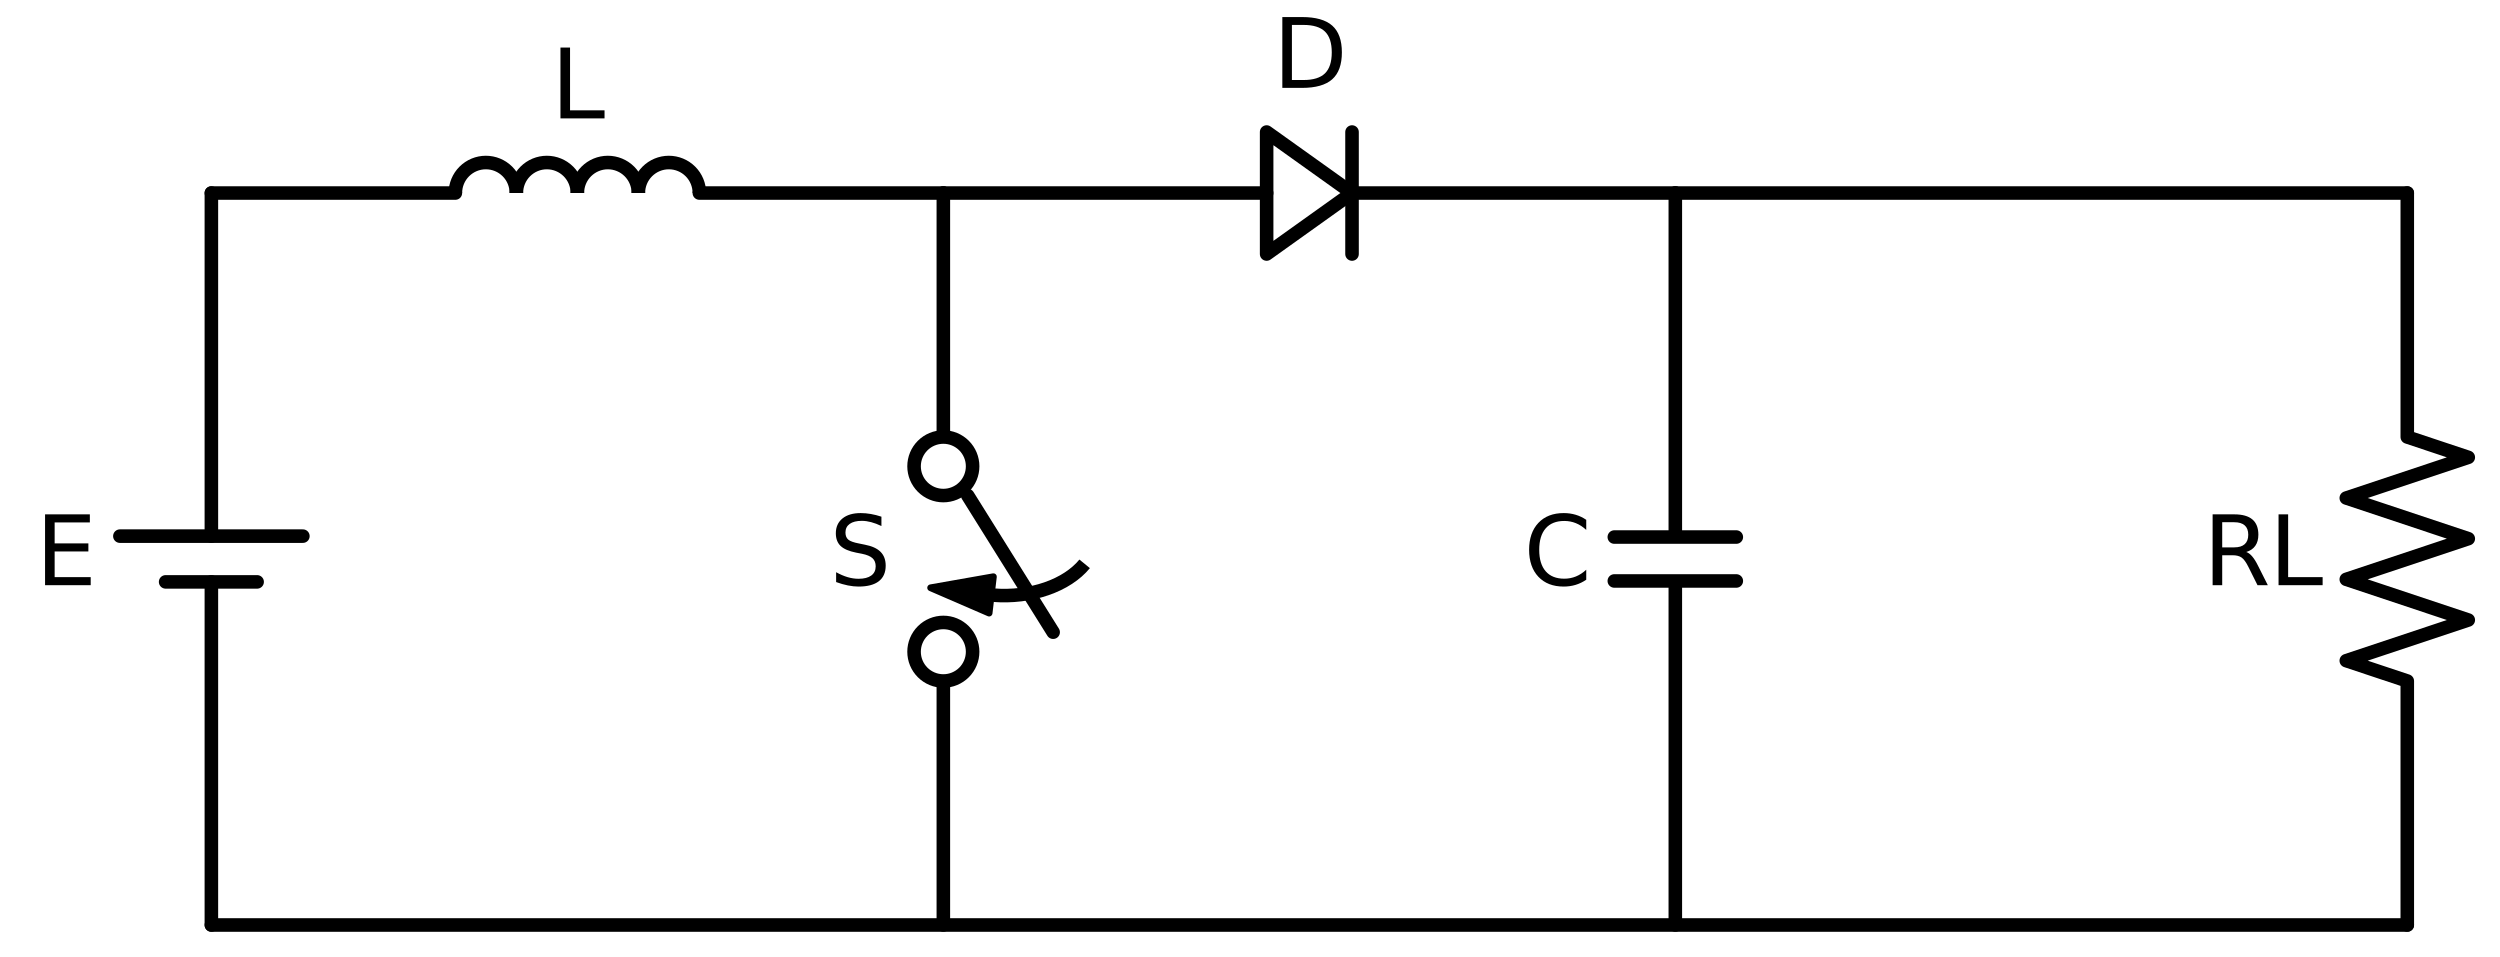 <?xml version="1.0" encoding="utf-8" standalone="no"?>
<!DOCTYPE svg PUBLIC "-//W3C//DTD SVG 1.1//EN"
  "http://www.w3.org/Graphics/SVG/1.1/DTD/svg11.dtd">
<svg xmlns:xlink="http://www.w3.org/1999/xlink" width="368.868pt" height="141.16pt" viewBox="0 0 368.868 141.16" xmlns="http://www.w3.org/2000/svg" version="1.1">
 <defs>
  <style type="text/css">*{stroke-linejoin: round; stroke-linecap: butt}</style>
 </defs>
 <g id="figure_1">
  <g id="patch_1">
   <path d="M 0 141.16 
L 368.868 141.16 
L 368.868 0 
L 0 0 
z
" style="fill: #ffffff"/>
  </g>
  <g id="axes_1">
   <g id="patch_2">
    <path d="M 76.188 28.48 
C 76.188 27.287 75.714 26.142 74.87 25.298 
C 74.026 24.454 72.881 23.98 71.688 23.98 
C 70.495 23.98 69.35 24.454 68.506 25.298 
C 67.662 26.142 67.188 27.287 67.188 28.48 
" clip-path="url(#p8f9048035e)" style="fill: none; stroke: #000000; stroke-width: 2; stroke-linejoin: miter"/>
   </g>
   <g id="patch_3">
    <path d="M 85.188 28.48 
C 85.188 27.287 84.714 26.142 83.87 25.298 
C 83.026 24.454 81.881 23.98 80.688 23.98 
C 79.495 23.98 78.35 24.454 77.506 25.298 
C 76.662 26.142 76.188 27.287 76.188 28.48 
" clip-path="url(#p8f9048035e)" style="fill: none; stroke: #000000; stroke-width: 2; stroke-linejoin: miter"/>
   </g>
   <g id="patch_4">
    <path d="M 94.188 28.48 
C 94.188 27.287 93.714 26.142 92.87 25.298 
C 92.026 24.454 90.881 23.98 89.688 23.98 
C 88.495 23.98 87.35 24.454 86.506 25.298 
C 85.662 26.142 85.188 27.287 85.188 28.48 
" clip-path="url(#p8f9048035e)" style="fill: none; stroke: #000000; stroke-width: 2; stroke-linejoin: miter"/>
   </g>
   <g id="patch_5">
    <path d="M 103.188 28.48 
C 103.188 27.287 102.714 26.142 101.87 25.298 
C 101.026 24.454 99.881 23.98 98.688 23.98 
C 97.495 23.98 96.35 24.454 95.506 25.298 
C 94.662 26.142 94.188 27.287 94.188 28.48 
" clip-path="url(#p8f9048035e)" style="fill: none; stroke: #000000; stroke-width: 2; stroke-linejoin: miter"/>
   </g>
   <g id="patch_6">
    <path d="M 146.612 87.818 
C 149.286 88.028 151.994 87.699 154.386 86.875 
C 156.778 86.051 158.747 84.768 160.037 83.193 
" clip-path="url(#p8f9048035e)" style="fill: none; stroke: #000000; stroke-width: 2; stroke-linejoin: miter"/>
   </g>
   <g id="patch_7">
    <path d="M 137.316 86.726 
L 146.57 85.095 
L 146.256 87.759 
L 146.614 87.801 
L 146.61 87.836 
L 146.252 87.794 
L 145.939 90.458 
z
" clip-path="url(#p8f9048035e)" style="stroke: #000000; stroke-linejoin: miter"/>
   </g>
   <g id="patch_8">
    <path d="M 186.888 19.48 
L 199.488 28.48 
L 186.888 37.48 
L 186.888 19.48 
z
" clip-path="url(#p8f9048035e)" style="fill: none; stroke: #000000; stroke-width: 2; stroke-linecap: round"/>
   </g>
   <g id="line2d_1">
    <path d="M 31.188 136.48 
L 31.188 85.855 
M 31.188 79.105 
L 31.188 28.48 
" clip-path="url(#p8f9048035e)" style="fill: none; stroke: #000000; stroke-width: 2; stroke-linecap: round"/>
   </g>
   <g id="line2d_2">
    <path d="M 44.688 79.105 
L 17.688 79.105 
" clip-path="url(#p8f9048035e)" style="fill: none; stroke: #000000; stroke-width: 2; stroke-linecap: round"/>
   </g>
   <g id="line2d_3">
    <path d="M 37.938 85.855 
L 24.438 85.855 
" clip-path="url(#p8f9048035e)" style="fill: none; stroke: #000000; stroke-width: 2; stroke-linecap: round"/>
   </g>
   <g id="line2d_4">
    <path d="M 31.188 28.48 
L 67.188 28.48 
M 103.188 28.48 
L 139.188 28.48 
" clip-path="url(#p8f9048035e)" style="fill: none; stroke: #000000; stroke-width: 2; stroke-linecap: round"/>
   </g>
   <g id="line2d_5">
    <path d="M 139.188 28.48 
L 139.188 64.48 
M 142.788 73.12 
L 155.388 93.28 
M 139.188 100.48 
L 139.188 136.48 
" clip-path="url(#p8f9048035e)" style="fill: none; stroke: #000000; stroke-width: 2; stroke-linecap: round"/>
   </g>
   <g id="line2d_6">
    <path d="M 139.188 28.48 
L 186.888 28.48 
M 199.488 19.48 
L 199.488 37.48 
M 199.488 28.48 
L 247.188 28.48 
" clip-path="url(#p8f9048035e)" style="fill: none; stroke: #000000; stroke-width: 2; stroke-linecap: round"/>
   </g>
   <g id="line2d_7">
    <path d="M 247.188 28.48 
L 247.188 79.24 
M 256.188 79.24 
L 238.188 79.24 
M 256.188 85.72 
L 238.188 85.72 
M 247.188 85.72 
L 247.188 136.48 
" clip-path="url(#p8f9048035e)" style="fill: none; stroke: #000000; stroke-width: 2; stroke-linecap: round"/>
   </g>
   <g id="line2d_8">
    <path d="M 247.188 28.48 
L 301.188 28.48 
L 355.188 28.48 
" clip-path="url(#p8f9048035e)" style="fill: none; stroke: #000000; stroke-width: 2; stroke-linecap: round"/>
   </g>
   <g id="line2d_9">
    <path d="M 355.188 28.48 
L 355.188 64.48 
L 364.188 67.48 
L 346.188 73.48 
L 364.188 79.48 
L 346.188 85.48 
L 364.188 91.48 
L 346.188 97.48 
L 355.188 100.48 
L 355.188 136.48 
" clip-path="url(#p8f9048035e)" style="fill: none; stroke: #000000; stroke-width: 2; stroke-linecap: round"/>
   </g>
   <g id="line2d_10">
    <path d="M 355.188 136.48 
L 193.188 136.48 
L 31.188 136.48 
" clip-path="url(#p8f9048035e)" style="fill: none; stroke: #000000; stroke-width: 2; stroke-linecap: round"/>
   </g>
   <g id="text_1">
    <!-- E -->
    <g transform="translate(5.242 86.343) scale(0.14 -0.14)">
     <defs>
      <path id="DejaVuSans-45" d="M 628 4666 
L 3578 4666 
L 3578 4134 
L 1259 4134 
L 1259 2753 
L 3481 2753 
L 3481 2222 
L 1259 2222 
L 1259 531 
L 3634 531 
L 3634 0 
L 628 0 
L 628 4666 
z
" transform="scale(0.016)"/>
     </defs>
     <use xlink:href="#DejaVuSans-45"/>
    </g>
   </g>
   <g id="text_2">
    <!-- L -->
    <g transform="translate(81.288 17.468) scale(0.14 -0.14)">
     <defs>
      <path id="DejaVuSans-4c" d="M 628 4666 
L 1259 4666 
L 1259 531 
L 3531 531 
L 3531 0 
L 628 0 
L 628 4666 
z
" transform="scale(0.016)"/>
     </defs>
     <use xlink:href="#DejaVuSans-4c"/>
    </g>
   </g>
   <g id="patch_9">
    <path d="M 139.188 73.12 
C 140.334 73.12 141.433 72.665 142.243 71.855 
C 143.053 71.045 143.508 69.946 143.508 68.8 
C 143.508 67.654 143.053 66.555 142.243 65.745 
C 141.433 64.935 140.334 64.48 139.188 64.48 
C 138.042 64.48 136.943 64.935 136.133 65.745 
C 135.323 66.555 134.868 67.654 134.868 68.8 
C 134.868 69.946 135.323 71.045 136.133 71.855 
C 136.943 72.665 138.042 73.12 139.188 73.12 
z
" clip-path="url(#p8f9048035e)" style="fill: #ffffff; stroke: #000000; stroke-width: 2; stroke-linejoin: miter"/>
   </g>
   <g id="patch_10">
    <path d="M 139.188 100.48 
C 140.334 100.48 141.433 100.025 142.243 99.215 
C 143.053 98.405 143.508 97.306 143.508 96.16 
C 143.508 95.014 143.053 93.915 142.243 93.105 
C 141.433 92.295 140.334 91.84 139.188 91.84 
C 138.042 91.84 136.943 92.295 136.133 93.105 
C 135.323 93.915 134.868 95.014 134.868 96.16 
C 134.868 97.306 135.323 98.405 136.133 99.215 
C 136.943 100.025 138.042 100.48 139.188 100.48 
z
" clip-path="url(#p8f9048035e)" style="fill: #ffffff; stroke: #000000; stroke-width: 2; stroke-linejoin: miter"/>
   </g>
   <g id="text_3">
    <!-- S -->
    <g transform="translate(122.38 86.343) scale(0.14 -0.14)">
     <defs>
      <path id="DejaVuSans-53" d="M 3425 4513 
L 3425 3897 
Q 3066 4069 2747 4153 
Q 2428 4238 2131 4238 
Q 1616 4238 1336 4038 
Q 1056 3838 1056 3469 
Q 1056 3159 1242 3001 
Q 1428 2844 1947 2747 
L 2328 2669 
Q 3034 2534 3370 2195 
Q 3706 1856 3706 1288 
Q 3706 609 3251 259 
Q 2797 -91 1919 -91 
Q 1588 -91 1214 -16 
Q 841 59 441 206 
L 441 856 
Q 825 641 1194 531 
Q 1563 422 1919 422 
Q 2459 422 2753 634 
Q 3047 847 3047 1241 
Q 3047 1584 2836 1778 
Q 2625 1972 2144 2069 
L 1759 2144 
Q 1053 2284 737 2584 
Q 422 2884 422 3419 
Q 422 4038 858 4394 
Q 1294 4750 2059 4750 
Q 2388 4750 2728 4690 
Q 3069 4631 3425 4513 
z
" transform="scale(0.016)"/>
     </defs>
     <use xlink:href="#DejaVuSans-53"/>
    </g>
   </g>
   <g id="text_4">
    <!-- D -->
    <g transform="translate(187.798 12.968) scale(0.14 -0.14)">
     <defs>
      <path id="DejaVuSans-44" d="M 1259 4147 
L 1259 519 
L 2022 519 
Q 2988 519 3436 956 
Q 3884 1394 3884 2338 
Q 3884 3275 3436 3711 
Q 2988 4147 2022 4147 
L 1259 4147 
z
M 628 4666 
L 1925 4666 
Q 3281 4666 3915 4102 
Q 4550 3538 4550 2338 
Q 4550 1131 3912 565 
Q 3275 0 1925 0 
L 628 0 
L 628 4666 
z
" transform="scale(0.016)"/>
     </defs>
     <use xlink:href="#DejaVuSans-44"/>
    </g>
   </g>
   <g id="text_5">
    <!-- C -->
    <g transform="translate(224.812 86.343) scale(0.14 -0.14)">
     <defs>
      <path id="DejaVuSans-43" d="M 4122 4306 
L 4122 3641 
Q 3803 3938 3442 4084 
Q 3081 4231 2675 4231 
Q 1875 4231 1450 3742 
Q 1025 3253 1025 2328 
Q 1025 1406 1450 917 
Q 1875 428 2675 428 
Q 3081 428 3442 575 
Q 3803 722 4122 1019 
L 4122 359 
Q 3791 134 3420 21 
Q 3050 -91 2638 -91 
Q 1578 -91 968 557 
Q 359 1206 359 2328 
Q 359 3453 968 4101 
Q 1578 4750 2638 4750 
Q 3056 4750 3426 4639 
Q 3797 4528 4122 4306 
z
" transform="scale(0.016)"/>
     </defs>
     <use xlink:href="#DejaVuSans-43"/>
    </g>
   </g>
   <g id="text_6">
    <!-- RL -->
    <g transform="translate(325.06 86.343) scale(0.14 -0.14)">
     <defs>
      <path id="DejaVuSans-52" d="M 2841 2188 
Q 3044 2119 3236 1894 
Q 3428 1669 3622 1275 
L 4263 0 
L 3584 0 
L 2988 1197 
Q 2756 1666 2539 1819 
Q 2322 1972 1947 1972 
L 1259 1972 
L 1259 0 
L 628 0 
L 628 4666 
L 2053 4666 
Q 2853 4666 3247 4331 
Q 3641 3997 3641 3322 
Q 3641 2881 3436 2590 
Q 3231 2300 2841 2188 
z
M 1259 4147 
L 1259 2491 
L 2053 2491 
Q 2509 2491 2742 2702 
Q 2975 2913 2975 3322 
Q 2975 3731 2742 3939 
Q 2509 4147 2053 4147 
L 1259 4147 
z
" transform="scale(0.016)"/>
     </defs>
     <use xlink:href="#DejaVuSans-52"/>
     <use xlink:href="#DejaVuSans-4c" x="69.482"/>
    </g>
   </g>
  </g>
 </g>
 <defs>
  <clipPath id="p8f9048035e">
   <rect x="0" y="0" width="368.868" height="141.16"/>
  </clipPath>
 </defs>
</svg>